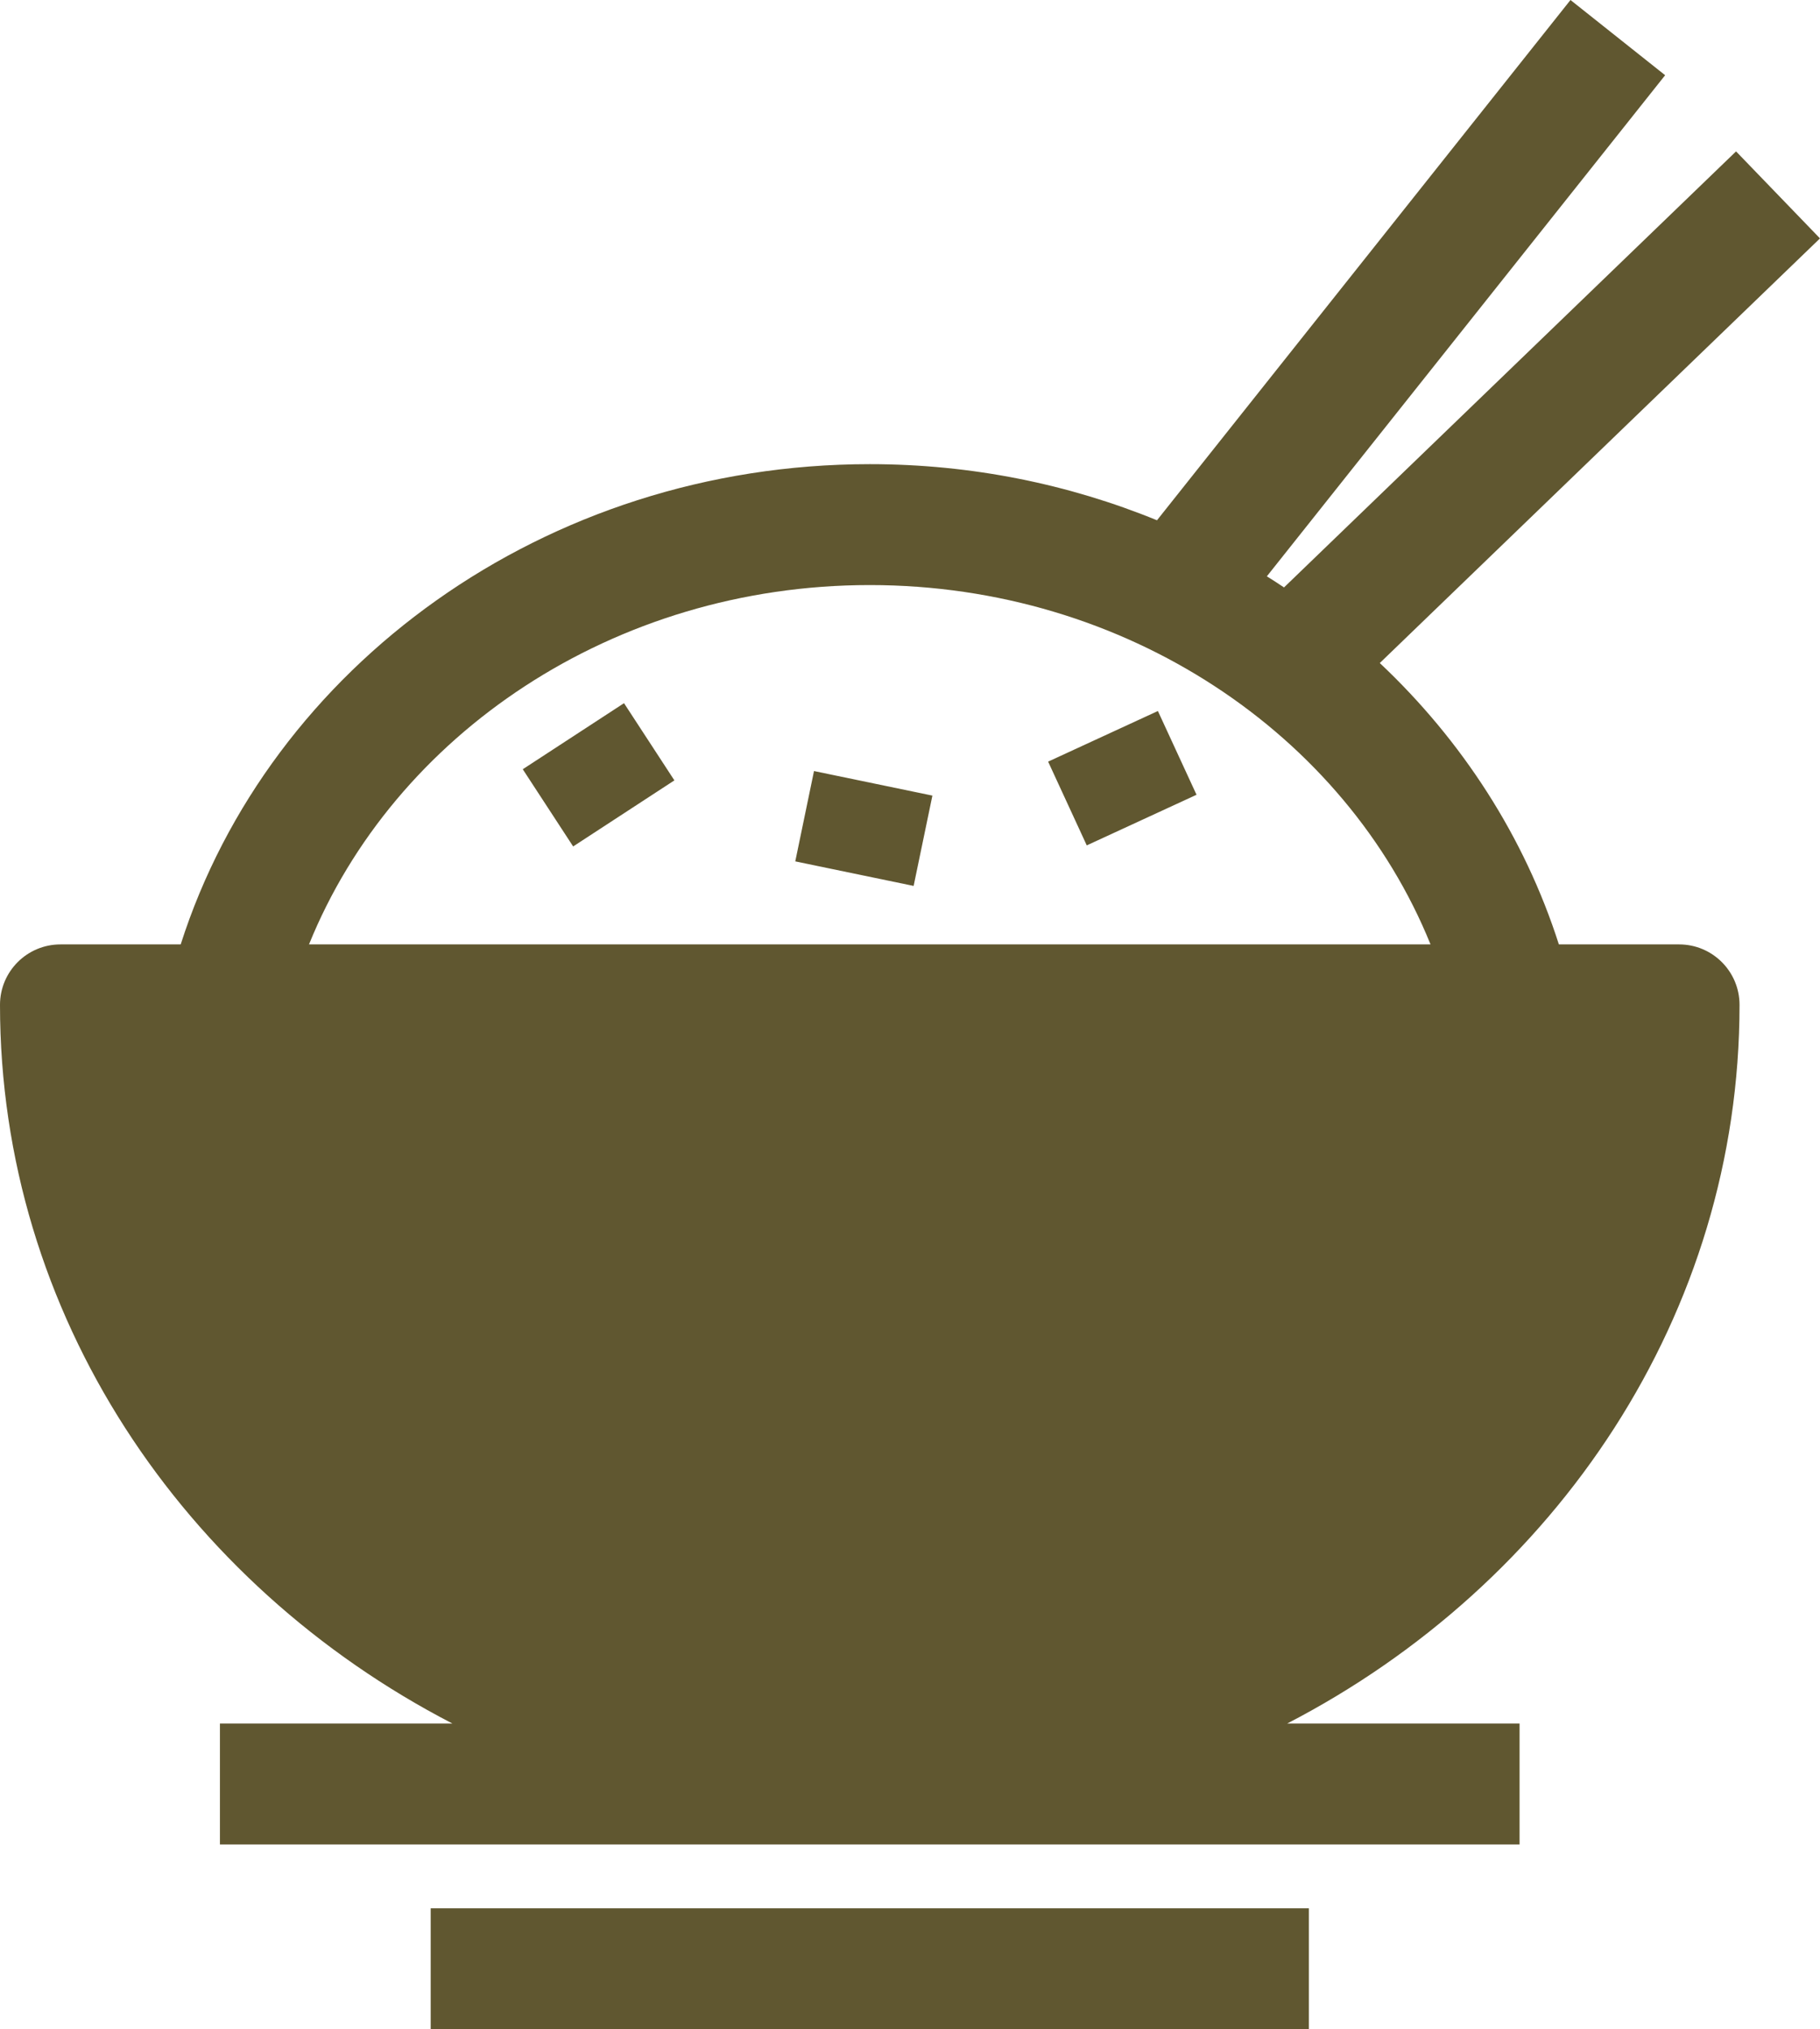 <svg version="1.1" id="图层_1" x="0px" y="0px" width="102.979px" height="114.811px" viewBox="0 0 102.979 114.811" enable-background="new 0 0 102.979 114.811" xml:space="preserve" xmlns="http://www.w3.org/2000/svg" xmlns:xlink="http://www.w3.org/1999/xlink" xmlns:xml="http://www.w3.org/XML/1998/namespace">
  <path fill="#605730" d="M98.426,56.855c0-1.889-1.53-3.42-3.419-3.42h-6.803c-1.945-6.081-5.469-11.528-10.133-15.92l24.907-24.026
	l-4.749-4.923L72.652,33.237c-0.32-0.213-0.641-0.425-0.971-0.629L94.217,4.256L88.861,0L65.465,29.437
	c-4.98-2.037-10.475-3.175-16.25-3.175c-18.398,0-33.974,11.476-38.991,27.173H3.421c-1.89,0-3.421,1.531-3.421,3.42
	C0,74.361,10.354,89.63,25.599,97.518H12.444v6.842H85.98v-6.842H72.83C88.07,89.63,98.426,74.361,98.426,56.855z M49.214,33.103
	c14.518,0,26.929,8.471,31.728,20.332H17.484C22.284,41.572,34.695,33.103,49.214,33.103z M24.369,107.971h49.688v6.84H24.369
	V107.971z M32.43,47.892l-2.851-4.368l5.729-3.738l2.85,4.368L32.43,47.892z M51.695,50.125l-6.697-1.388l1.06-5.111l6.699,1.389
	L51.695,50.125z M61.491,47.832l-2.186-4.739l6.211-2.864l2.186,4.739L61.491,47.832z" class="color c1"/>
</svg>